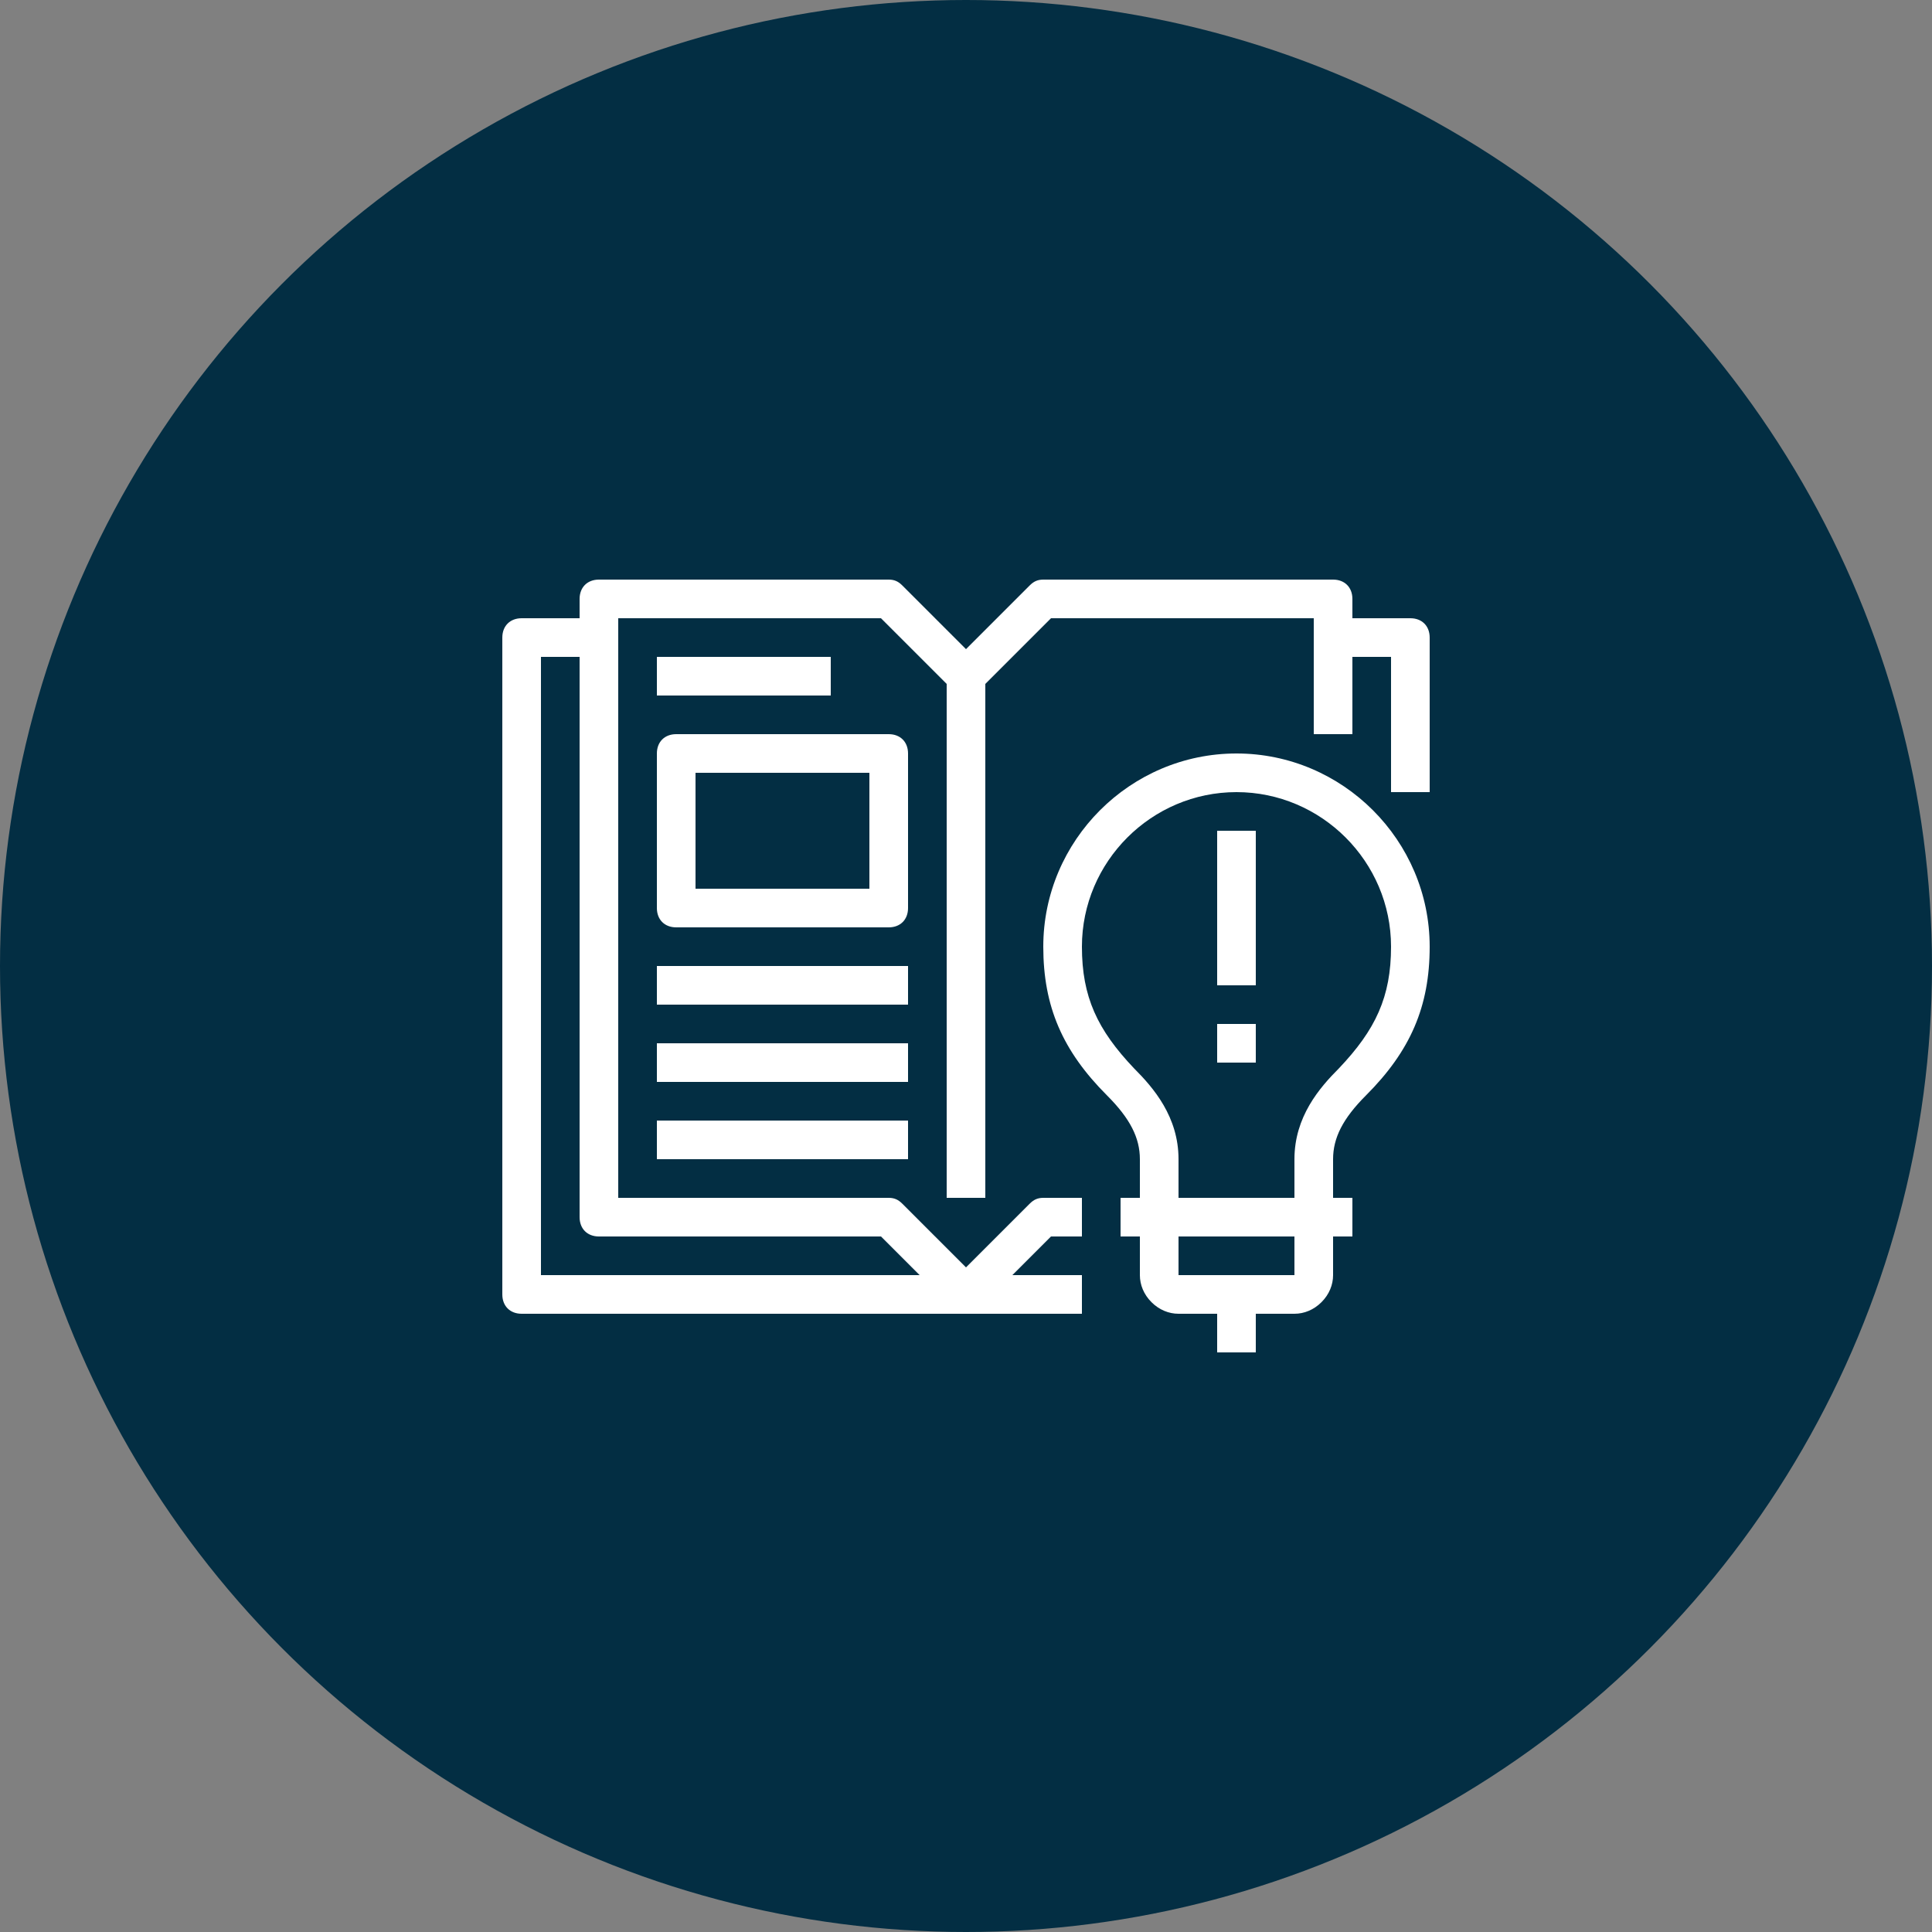 <?xml version="1.0" encoding="utf-8"?>
<!-- Generator: Adobe Illustrator 19.0.0, SVG Export Plug-In . SVG Version: 6.00 Build 0)  -->
<svg version="1.1" id="图层_1" xmlns="http://www.w3.org/2000/svg" xmlns:xlink="http://www.w3.org/1999/xlink" x="0px" y="0px"
	 viewBox="0 0 100 100" style="enable-background:new 0 0 100 100;" xml:space="preserve">
<rect x="0" y="0" width="100" height="100" fill="#808080" stroke="none"/>
<style type="text/css">
	.st0{fill:#032E43;}
	.st1{clip-path:url(#XMLID_17_);fill:#FFFFFF;}
</style>
<circle id="XMLID_1_" class="st0" cx="50" cy="50" r="50"/>
<g>
	<defs>
		<rect id="XMLID_2_" x="26" y="30" width="48" height="40"/>
	</defs>
	<clipPath id="XMLID_17_">
		<use xlink:href="#XMLID_2_"  style="overflow:visible;"/>
	</clipPath>
	<path class="st1" d="M64,39c-5.5,0-10,4.5-10,10c0,3.1,1,5.4,3.3,7.7c1.2,1.2,1.7,2.2,1.7,3.3v2h-1v2h1v2c0,0.5,0.2,1,0.6,1.4
		C60,67.8,60.5,68,61,68h2v2h2v-2h2c0.5,0,1-0.2,1.4-0.6S69,66.5,69,66v-2h1v-2h-1v-2c0-1.1,0.5-2.1,1.7-3.3C73,54.4,74,52.1,74,49
		C74,43.5,69.5,39,64,39 M67,66h-6v-2h6V66z M69.3,55.3c-1,1-2.3,2.5-2.3,4.7v2h-6v-2c0-2.2-1.3-3.7-2.3-4.7c-1.9-2-2.7-3.7-2.7-6.3
		c0-4.4,3.6-8,8-8s8,3.6,8,8C72,51.6,71.2,53.3,69.3,55.3 M63,43h2v8h-2V43z M63,53h2v2h-2V53z M73,32h-3v-1c0-0.6-0.4-1-1-1H54
		c-0.3,0-0.5,0.1-0.7,0.3L50,33.6l-3.3-3.3C46.5,30.1,46.3,30,46,30H31c-0.6,0-1,0.4-1,1v1h-3c-0.6,0-1,0.4-1,1v34c0,0.6,0.4,1,1,1
		h29v-2h-3.6l2-2H56v-2h-2c-0.3,0-0.5,0.1-0.7,0.3L50,65.6l-3.3-3.3C46.5,62.1,46.3,62,46,62h-2H32V32h13.6l3.4,3.4V62h2V35.4
		l3.4-3.4H68v6h2v-4h2v7h2v-8C74,32.4,73.6,32,73,32 M44,64h1.6l2,2H28V34h2v29c0,0.6,0.4,1,1,1H44z M43,36h-9v-2h9V36z M47,52H34
		v-2h13V52z M47,56H34v-2h13V56z M34,58h13v2H34V58z M47,39c0-0.6-0.4-1-1-1H35c-0.6,0-1,0.4-1,1v8c0,0.6,0.4,1,1,1h11
		c0.6,0,1-0.4,1-1V39z M45,46h-9v-6h9V46z"/>
</g>
</svg>
